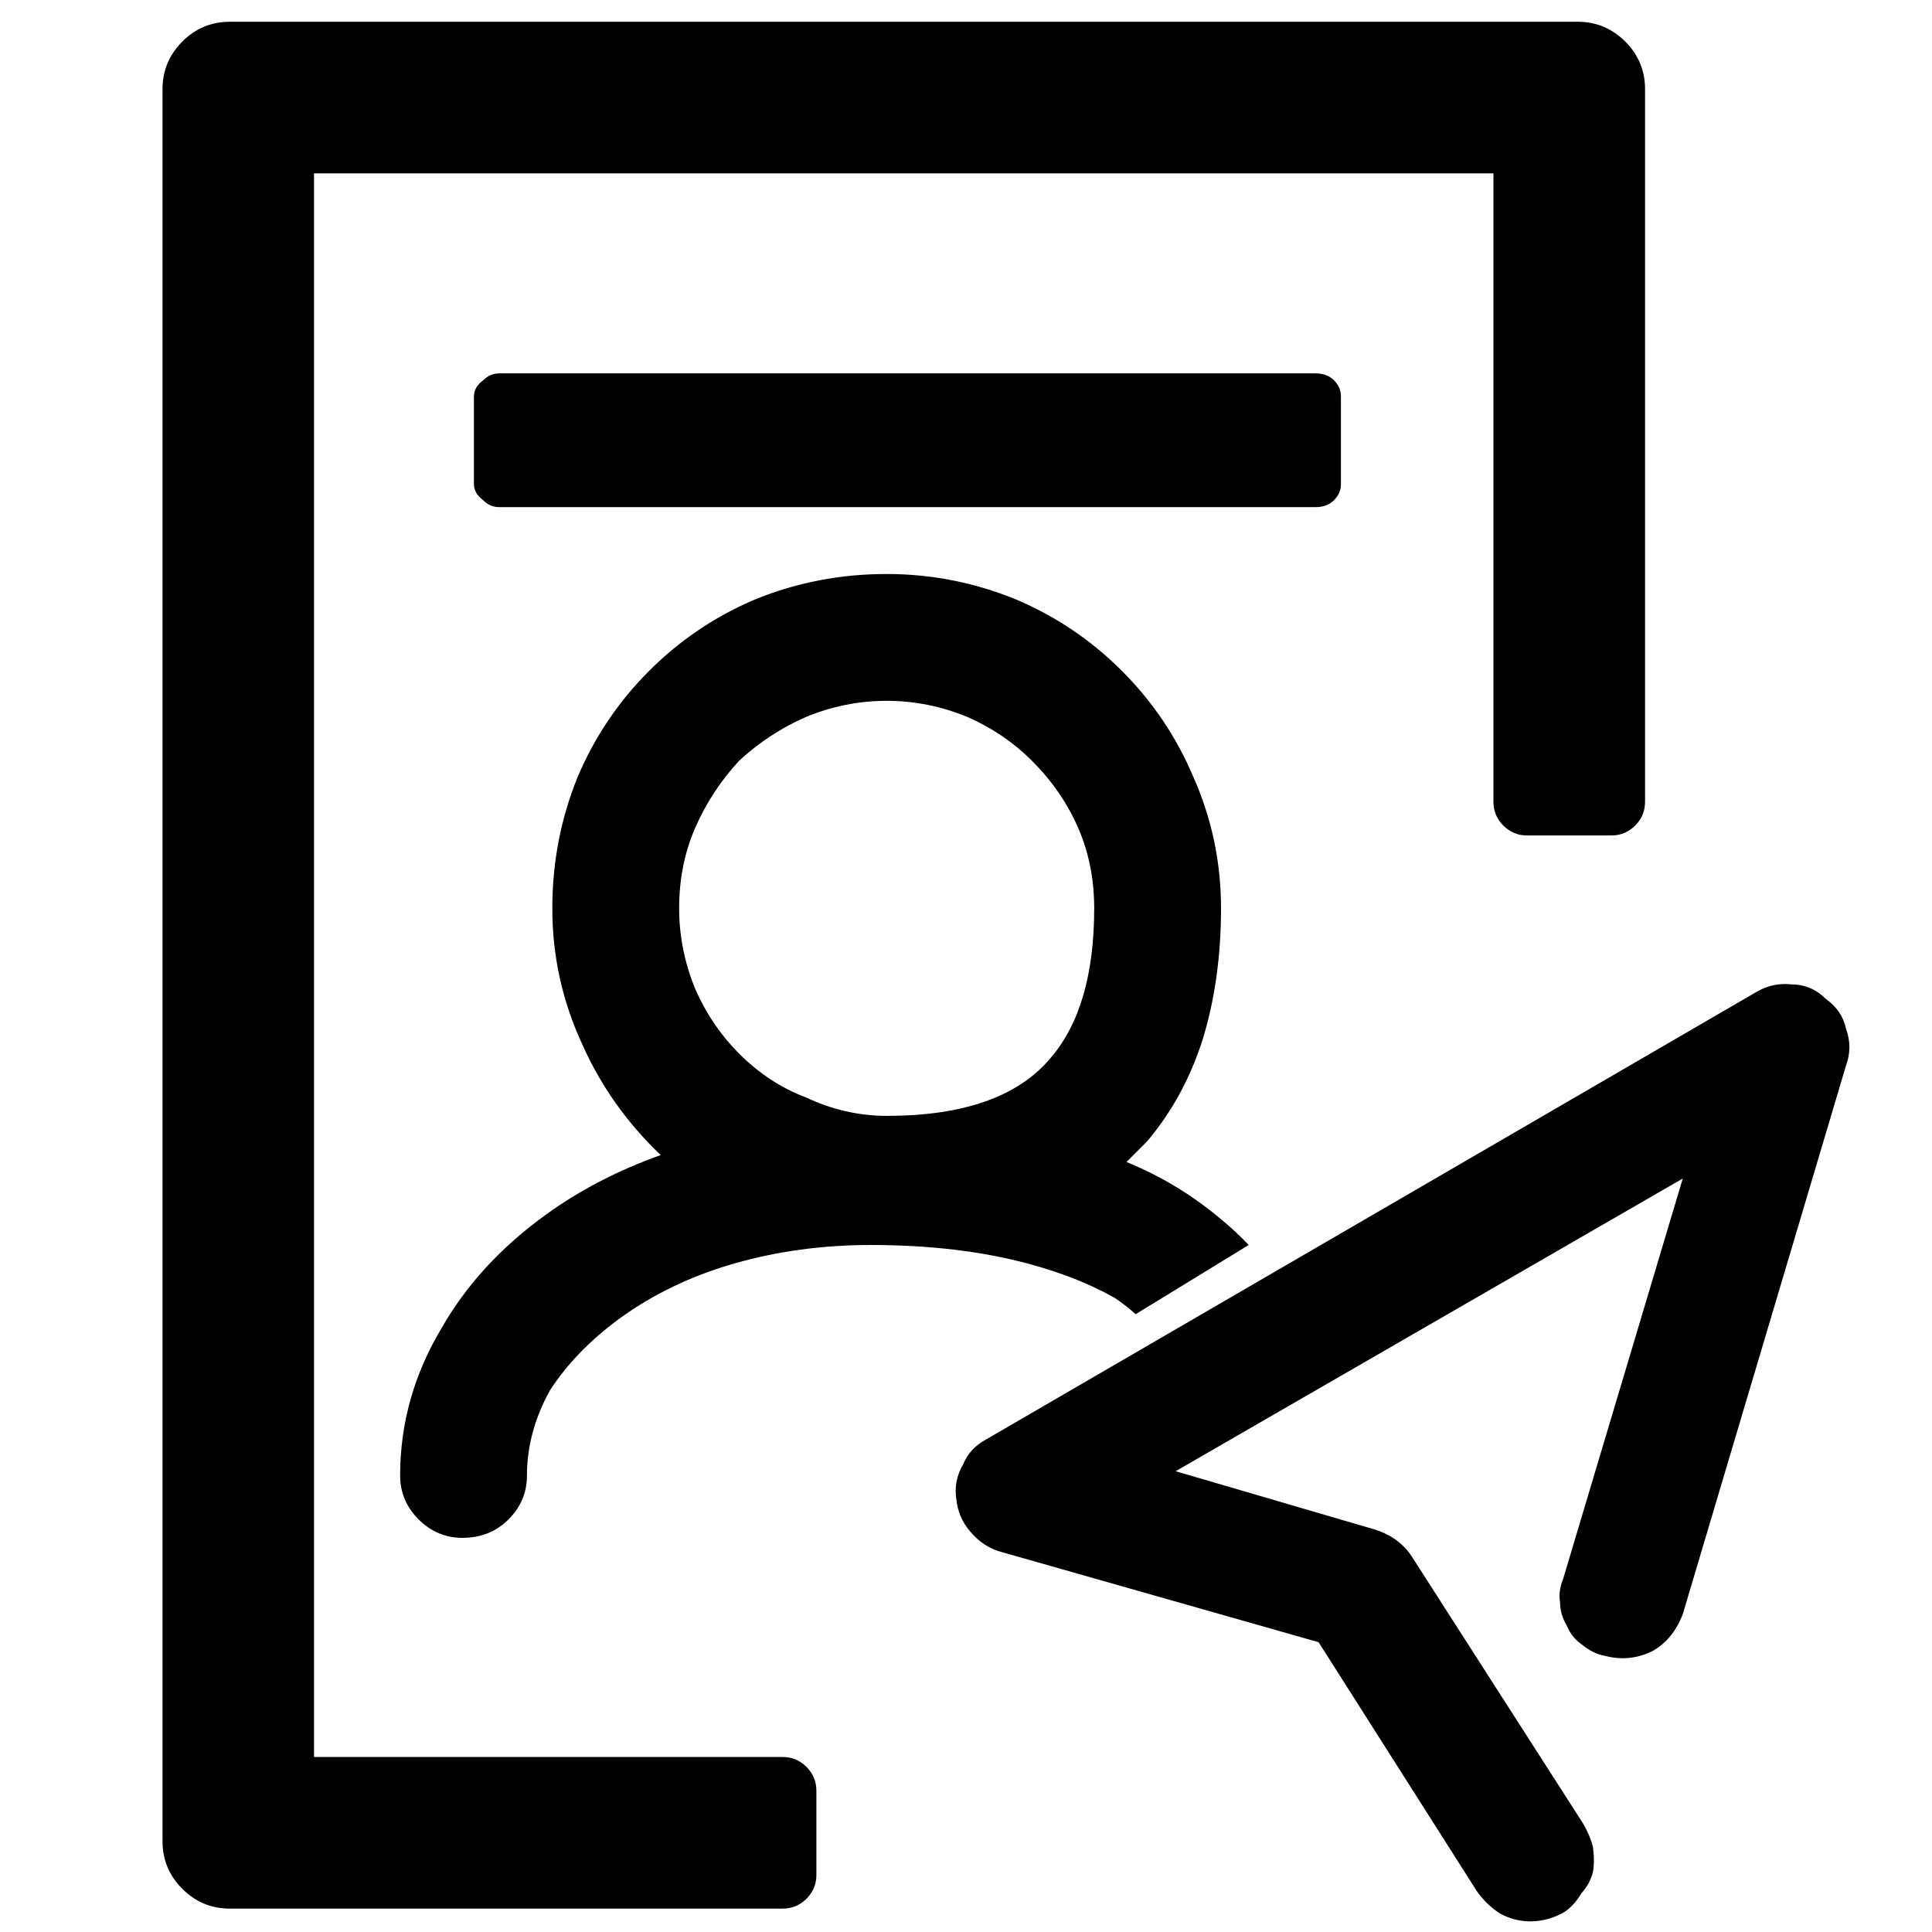 
<svg xmlns="http://www.w3.org/2000/svg" version="1.1" xmlns:xlink="http://www.w3.org/1999/xlink" preserveAspectRatio="none" x="0px" y="0px" width="100px" height="100px" viewBox="0 0 100 100">
<defs>
<g id="Layer0_0_FILL">
<path fill="#000000" stroke="none" d="
M 95.55 53.25
Q 95.35 52.3 94.5 51.7 93.75 50.95 92.7 50.95 91.75 50.85 90.9 51.35
L 51.05 74.5
Q 50.2 74.95 49.85 75.8 49.35 76.65 49.5 77.6 49.6 78.55 50.2 79.25 50.9 80.1 51.9 80.35
L 68.25 85 76.45 97.9
Q 76.95 98.6 77.65 99.05 78.4 99.45 79.2 99.45 80.15 99.45 81 98.95 81.5 98.6 81.85 98 82.3 97.5 82.45 96.9 82.55 96.35 82.45 95.6 82.3 95 81.95 94.4
L 73 80.45
Q 72.3 79.5 71.1 79.15
L 60.85 76.15 87.1 61 80.9 81.75
Q 80.65 82.35 80.75 82.95 80.75 83.55 81.1 84.15 81.35 84.75 81.85 85.1 82.45 85.6 83.05 85.7 84.35 86.05 85.55 85.45 86.6 84.85 87.1 83.55
L 95.55 55.15
Q 95.9 54.2 95.55 53.25 Z"/>
</g>

<g id="Layer0_1_FILL">
<path fill="#000000" stroke="none" d="
M 55.55 25.8
Q 55.4 25.65 55.15 25.65
L 37.45 25.65
Q 37.25 25.65 37.1 25.8 36.9 25.95 36.9 26.15
L 36.9 28.05
Q 36.9 28.25 37.1 28.4 37.25 28.55 37.45 28.55
L 55.15 28.55
Q 55.4 28.55 55.55 28.4 55.7 28.25 55.7 28.05
L 55.7 26.15
Q 55.7 25.95 55.55 25.8 Z"/>
</g>

<g id="Layer0_2_FILL">
<path fill="#000000" stroke="none" d="
M 804.8 73.4
Q 795.35 64 782.2 64
L 142.2 64
Q 129 64 119.6 73.4 110.2 82.85 110.2 96
L 110.2 928
Q 110.2 941.2 119.6 950.6 129 960 142.2 960
L 404.7 960
Q 411.3 960 416 955.3 420.7 950.6 420.7 944
L 420.7 904
Q 420.7 897.45 416 892.7 411.3 888 404.7 888
L 182.15 888 182.15 136 742.2 136 742.2 434.4
Q 742.2 441 746.9 445.7 751.6 450.4 758.2 450.4
L 798.2 450.4
Q 804.8 450.4 809.5 445.7 814.2 441 814.2 434.4
L 814.2 96
Q 814.2 82.85 804.8 73.4 Z"/>
</g>

<g id="Layer0_3_FILL">
<path fill="#000000" stroke="none" d="
M 52.5 34.4
Q 51.95 33.1 50.95 32.1 49.95 31.1 48.65 30.55 47.3 30 45.85 30 44.35 30 43 30.55 41.7 31.1 40.7 32.1 39.7 33.1 39.15 34.4 38.6 35.75 38.6 37.25 38.6 38.8 39.25 40.2 39.85 41.55 40.95 42.6 39.55 43.1 38.45 43.9 37 44.95 36.2 46.35 35.3 47.85 35.3 49.55 35.3 50.1 35.7 50.5 36.1 50.9 36.65 50.9 37.25 50.9 37.65 50.5 38.05 50.1 38.05 49.55 38.05 48.6 38.55 47.7 39.1 46.85 40.05 46.15 41.15 45.35 42.55 44.95 43.95 44.55 45.5 44.55 47.4 44.55 48.9 44.95 49.997 45.243 50.8 45.7 51.055 45.875 51.25 46.05
L 53.7 44.55
Q 53.4 44.232 53.05 43.95 52.15 43.2 51.05 42.75 51.122 42.678 51.2 42.6 51.34 42.46 51.5 42.3 52.3 41.35 52.7 40.1 53.1 38.8 53.1 37.25 53.1 35.75 52.5 34.4
M 41.7 35.5
Q 42.05 34.7 42.65 34.05 43.3 33.45 44.1 33.1 44.95 32.75 45.85 32.75 46.75 32.75 47.6 33.1 48.4 33.45 49 34.05 49.65 34.7 50 35.5 50.35 36.3 50.35 37.25 50.35 39.4 49.4 40.5 48.35 41.75 45.85 41.75 44.95 41.75 44.1 41.35 43.3 41.05 42.65 40.4 42.05 39.8 41.7 39 41.35 38.15 41.35 37.25 41.35 36.3 41.7 35.5 Z"/>
</g>
</defs>

<g transform="matrix( 1, 0, 0, 1, 0,0) ">
<use xlink:href="#Layer0_0_FILL"/>
</g>

<g transform="matrix( 2.387, 0, 0, 2.387, -63.55,-41.9) ">
<use xlink:href="#Layer0_1_FILL"/>
</g>

<g transform="matrix( 0.109, 0, 0, 0.109, -3.6,-5.85) ">
<use xlink:href="#Layer0_2_FILL"/>
</g>

<g transform="matrix( 2.387, 0, 0, 2.387, -63.55,-41.9) ">
<use xlink:href="#Layer0_3_FILL"/>
</g>
</svg>
